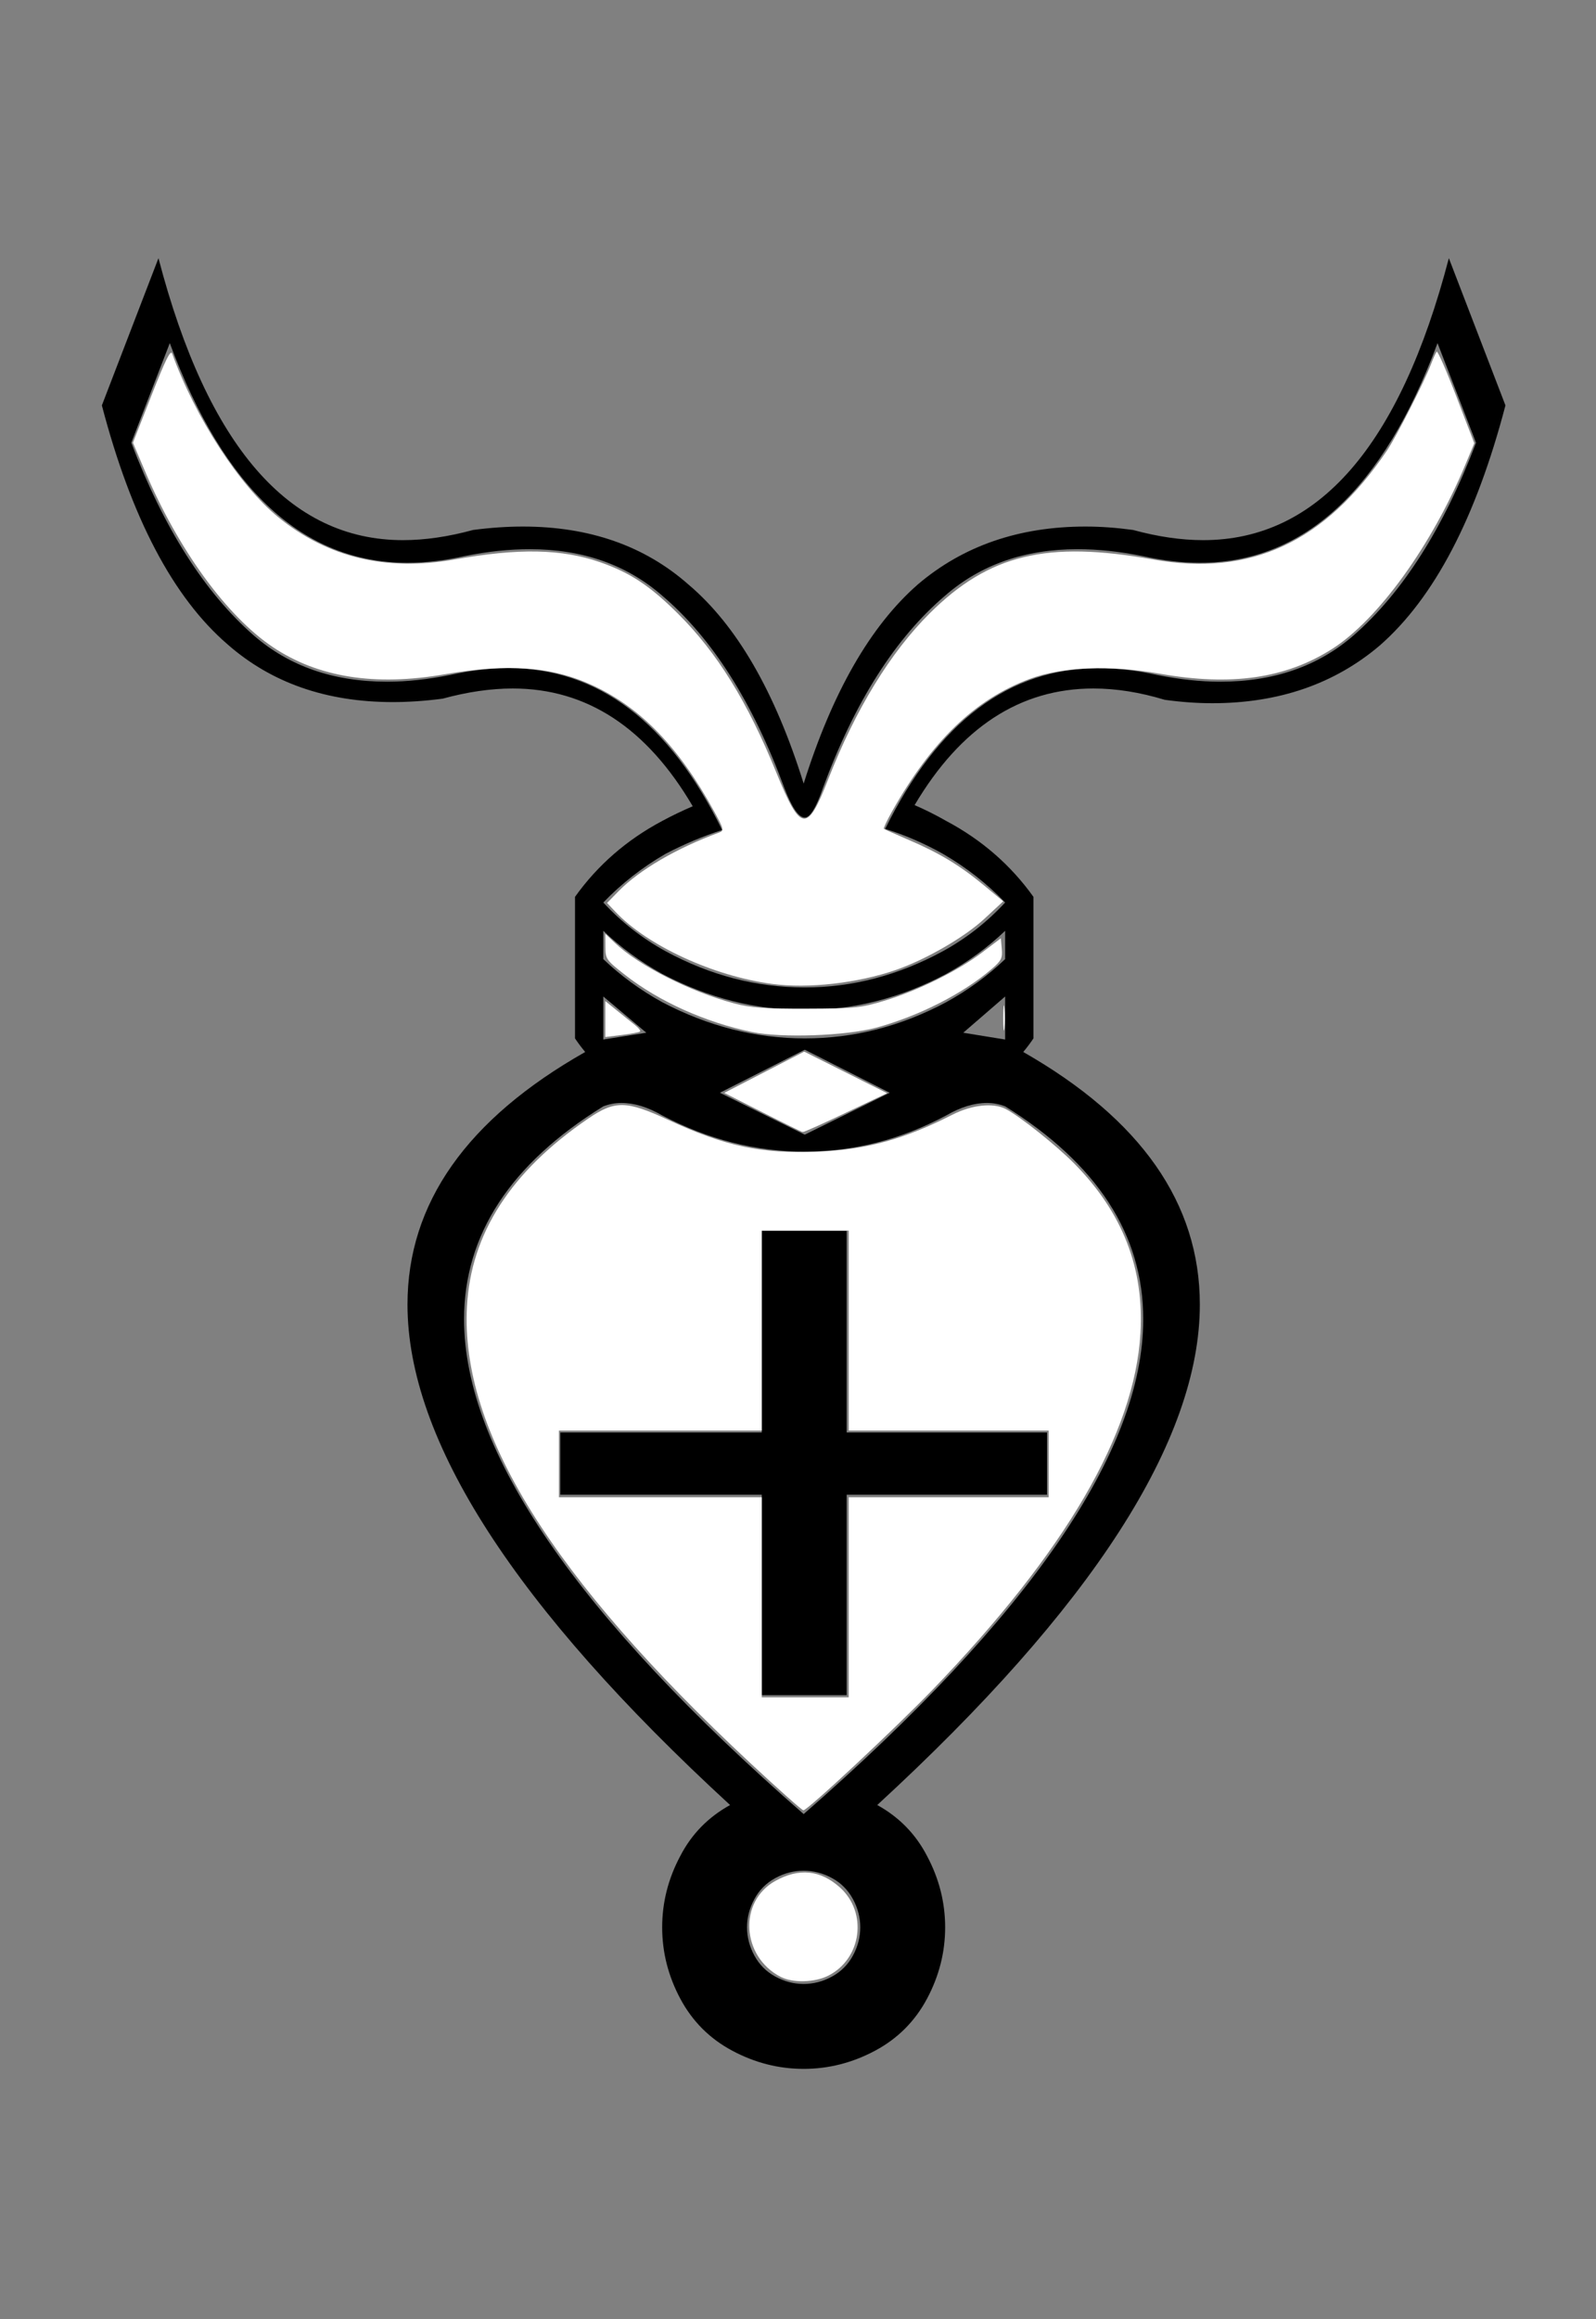 <?xml version="1.0" encoding="UTF-8" standalone="no"?>
<svg
   xmlns:dc="http://purl.org/dc/elements/1.1/"
   xmlns:cc="http://creativecommons.org/ns#"
   xmlns:rdf="http://www.w3.org/1999/02/22-rdf-syntax-ns#"
   xmlns:svg="http://www.w3.org/2000/svg"
   xmlns="http://www.w3.org/2000/svg"
   xmlns:sodipodi="http://sodipodi.sourceforge.net/DTD/sodipodi-0.dtd"
   xmlns:inkscape="http://www.inkscape.org/namespaces/inkscape"
   version="1.1"
   viewBox="-10 0 1410 2048"
   id="svg4"
   sodipodi:docname="QuiviraWFairyBishop.svg"
   inkscape:version="1.0.2 (e86c870879, 2021-01-15, custom)">
  <rect x="-10" y="0" width="1410" height="2048" fill="#808080" stroke="none"/>
  <defs
     id="defs8" />
  <sodipodi:namedview
     pagecolor="#ffffff"
     bordercolor="#666666"
     borderopacity="1"
     objecttolerance="10"
     gridtolerance="10"
     guidetolerance="10"
     inkscape:pageopacity="0"
     inkscape:pageshadow="2"
     inkscape:window-width="1348"
     inkscape:window-height="930"
     id="namedview6"
     showgrid="false"
     inkscape:zoom="0.390625"
     inkscape:cx="705"
     inkscape:cy="1012.48"
     inkscape:window-x="0"
     inkscape:window-y="0"
     inkscape:window-maximized="0"
     inkscape:current-layer="svg4"
     inkscape:document-rotation="0" />
  <path
     fill="currentColor"
     d="m 650,1702 q 0,-13 6.5,-25 6.5,-12 18.5,-18.5 12,-6.5 25,-6.5 13,0 25,6.5 12,6.5 18.5,18.5 6.5,12 6.5,25 0,13 -6.5,25 -6.5,12 -18.5,18.5 -12,6.5 -25,6.5 -13,0 -25,-6.5 -12,-6.5 -18.5,-18.5 -6.5,-12 -6.5,-25 z m 126,-737 -75,37 -75,-37 75,-38 z m -253,-85 38,32 -38,6 z m 355,38 -37,-6 37,-32 z m 0,-71 q -23,22 -52,38 -60,32 -125,32 -65,0 -126,-32 -29,-16 -52,-38 v -25 q 23,22 52,38 61,32 126,32 65,0 125,-32 29,-16 52,-38 z M 663,1265 H 485 v 55 h 178 v 177 h 75 v -177 h 177 v -55 H 738 V 1087 H 663 Z M 602,712 q -14,6 -27,13 -47,25 -77,67 v 125 q 4,6 9,12 -157,89 -157,223 0,180 285,442 -29,16 -44,45 -16,30 -16,63 0,33 16,63 16,30 46,46 30,16 63,16 33,0 63,-16 30,-16 46,-46 16,-30 16,-63 0,-33 -16,-63 -15,-29 -44,-45 285,-262 285,-442 0,-134 -156,-223 5,-6 9,-12 V 792 q -30,-42 -77,-67 -14,-8 -28,-14 61,-103 158,-103 30,0 63,10 22,3 42,3 88,0 148,-51 72,-63 111,-212 l -50,-130 q -65,249 -217,249 -29,0 -62,-9 -22,-3 -42,-3 -88,0 -148,51 -63,55 -101,176 -38,-122 -102,-176 -58,-51 -146,-51 -21,0 -44,3 -33,9 -62,9 -151,0 -216,-249 L 80,358 q 39,149 111,211 58,51 146,51 21,0 44,-3 33,-9 62,-9 98,0 159,104 z m 398,453 q 0,175 -300,437 -300,-262 -300,-437 0,-112 123,-188 8,-3 16,-3 17,0 36,11 61,32 126,32 65,0 125,-32 19,-11 36,-11 8,0 16,3 122,76 122,188 z M 701,722 q 7,0 16,-26 42,-114 108,-170 47,-41 117,-41 27,0 57,6 27,6 51,6 138,0 210,-194 l 34,88 q -43,113 -108,170 -47,41 -118,41 -26,0 -56,-6 -27,-6 -51,-6 -119,0 -189,142 26,8 51,22 31,18 55,43 -24,26 -55,43 -59,32 -122,32 -64,0 -123,-32 -31,-17 -55,-43 24,-25 55,-43 25,-13 50,-21 -70,-143 -189,-143 -24,0 -51,6 -30,6 -56,6 -71,0 -118,-41 -65,-57 -108,-170 l 34,-88 q 72,194 210,194 24,0 51,-6 30,-6 57,-6 70,0 117,41 66,56 108,170 10,26 18,26 z"
     id="path2" />
  <path
     style="fill:#ffffff;stroke-width:2.56"
     d="M 681.96,868.88 C 630.294,861.96 572.12,835.202 543.861,805.36 l -7.539,-7.962 10.001,-10.242 c 18.548,-18.995 51.444,-38.185 89.147,-52.005 4.326,-1.586 3.936,-3.138 -4.766,-18.999 -30.866,-56.256 -64.384,-90.995 -106.877,-110.772 -35.842,-16.682 -74.852,-19.639 -130.863,-9.92 -61.607,10.69 -111.844,2.778 -151.724,-23.895 -41.024,-27.439 -83.81,-86.301 -113.335,-155.921 l -10.465,-24.677 16.424,-41.883 c 12.364,-31.53 16.883,-40.618 18.28,-36.763 20.484,56.514 59.384,116.461 93.737,144.455 43.684,35.597 95.511,47.995 155.757,37.261 56.417,-10.052 94.663,-9.335 128.429,2.408 26.581,9.244 43.964,20.708 68.766,45.351 34.724,34.502 61.555,77.801 87.031,140.445 21.482,52.824 27.255,53.572 45.82,5.935 C 755.613,626.776 786.719,575.982 821.544,541.44 873.882,489.529 924.781,477.283 1018.6,494.029 c 86.295,15.403 151.98,-15.108 206.649,-95.992 8.233,-12.18 33.38,-61.525 39.117,-76.757 1.856,-4.928 4.054,-9.766 4.885,-10.75 0.83,-0.985 8.648,16.811 17.373,39.546 l 15.863,41.337 -7.654,18.385 c -29.895,71.811 -77.338,137.476 -117.985,163.3 -41.051,26.08 -89,32.976 -152.157,21.88 -44.552,-7.827 -86.436,-6.115 -115.391,4.715 -47.942,17.932 -86.244,54.824 -121.041,116.584 -4.598,8.16 -7.932,15.196 -7.409,15.636 0.523,0.44 10.533,4.903 22.246,9.917 26.968,11.546 45.051,22.487 66.347,40.142 l 16.854,13.972 -16.665,15.468 c -17.442,16.189 -51.587,35.926 -78.032,45.105 -33.783,11.726 -77.551,16.661 -109.639,12.363 z"
     id="path36"
     transform="translate(-10)" />
  <path
     style="fill:#ffffff;stroke-width:2.56"
     d="m 664.361,911.39 c -41.333,-8.608 -82.276,-27.043 -112.247,-50.541 -16.587,-13.005 -17.208,-13.898 -17.28,-24.872 l -0.075,-11.382 8.32,7.923 c 21.17,20.16 66.537,43.182 105.6,53.588 14.46,3.852 26.818,4.746 64,4.632 42.648,-0.131 47.796,-0.663 69.12,-7.138 29.369,-8.918 64.479,-26.278 85.76,-42.405 l 16.64,-12.609 0.832,9.382 c 0.726,8.179 -0.424,10.459 -8.96,17.78 -25.43,21.808 -64.489,41.644 -102.012,51.807 -26.65,7.218 -83.849,9.217 -109.699,3.834 z"
     id="path38"
     transform="translate(-10)" />
  <path
     style="fill:#ffffff;stroke-width:2.56"
     d="m 534.76,899.92 v -15.87 l 10.524,8.535 c 5.788,4.694 12.971,10.472 15.962,12.84 2.991,2.368 4.879,4.849 4.197,5.513 -0.683,0.664 -7.866,2.028 -15.962,3.03 l -14.72,1.822 z"
     id="path40"
     transform="translate(-10)" />
  <path
     style="fill:#ffffff;stroke-width:2.56"
     d="m 673.8,982.266 -33.76,-17.146 35.274,-18.141 35.274,-18.141 36.485,18.277 36.485,18.277 -36.719,17.203 c -20.195,9.462 -37.295,17.116 -37.999,17.01 -0.704,-0.107 -16.472,-7.91 -35.04,-17.34 z"
     id="path42"
     transform="translate(-10)" />
  <path
     style="fill:#ffffff;stroke-width:2.56"
     d="m 886.32,898.56 c 0.011,-9.856 0.474,-13.574 1.028,-8.263 0.554,5.311 0.545,13.375 -0.021,17.92 -0.566,4.545 -1.019,0.199 -1.008,-9.657 z"
     id="path44"
     transform="translate(-10)" />
  <path
     style="fill:#ffffff;stroke-width:2.56"
     d="m 662.76,1556.856 c -175.59,-163.746 -256.061,-293.306 -250.241,-402.893 3.431,-64.595 38.766,-119.442 106.98,-166.05 23.871,-16.311 33.739,-16.155 71.057,1.123 50.207,23.245 82.103,30.015 131.696,27.951 43.408,-1.806 76.35,-10.838 119.494,-32.762 16.882,-8.579 35.737,-10.581 46.648,-4.954 12.492,6.442 44.8,32.154 60.795,48.383 42.568,43.19 61.759,92.461 58.36,149.839 -5.229,88.272 -66.073,192.611 -183.287,314.312 -33.353,34.629 -110.838,106.945 -114.512,106.873 -1.204,-0.024 -22.349,-18.843 -46.989,-41.821 z M 749.8,1410.56 v -88.32 h 88.32 88.32 v -29.44 -29.44 H 838.12 749.8 v -88.32 -88.32 H 711.4 673 v 88.32 88.32 h -89.6 -89.6 v 29.44 29.44 h 89.6 89.6 v 88.32 88.32 h 38.4 38.4 z"
     id="path46"
     transform="translate(-10)" />
  <path
     style="fill:#ffffff;stroke-width:2.56"
     d="m 689.64,1745.742 c -34.731,-18.026 -37.372,-66.624 -4.606,-84.761 20.959,-11.602 39.892,-9.65 57.089,5.886 24.557,22.185 19.191,62.758 -10.289,77.797 -12.056,6.15 -31.466,6.646 -42.194,1.079 z"
     id="path48"
     transform="translate(-10)" />
  <path
     style="fill:#ffffff;stroke-width:2.56"
     d="m 673.805,982.266 -33.755,-17.146 35.178,-18.186 35.178,-18.186 36.56,18.315 36.56,18.315 -35.968,17.151 c -19.783,9.433 -36.875,17.091 -37.983,17.018 -1.108,-0.073 -17.204,-7.85 -35.77,-17.28 z"
     id="path50"
     transform="translate(-10)" />
</svg>
